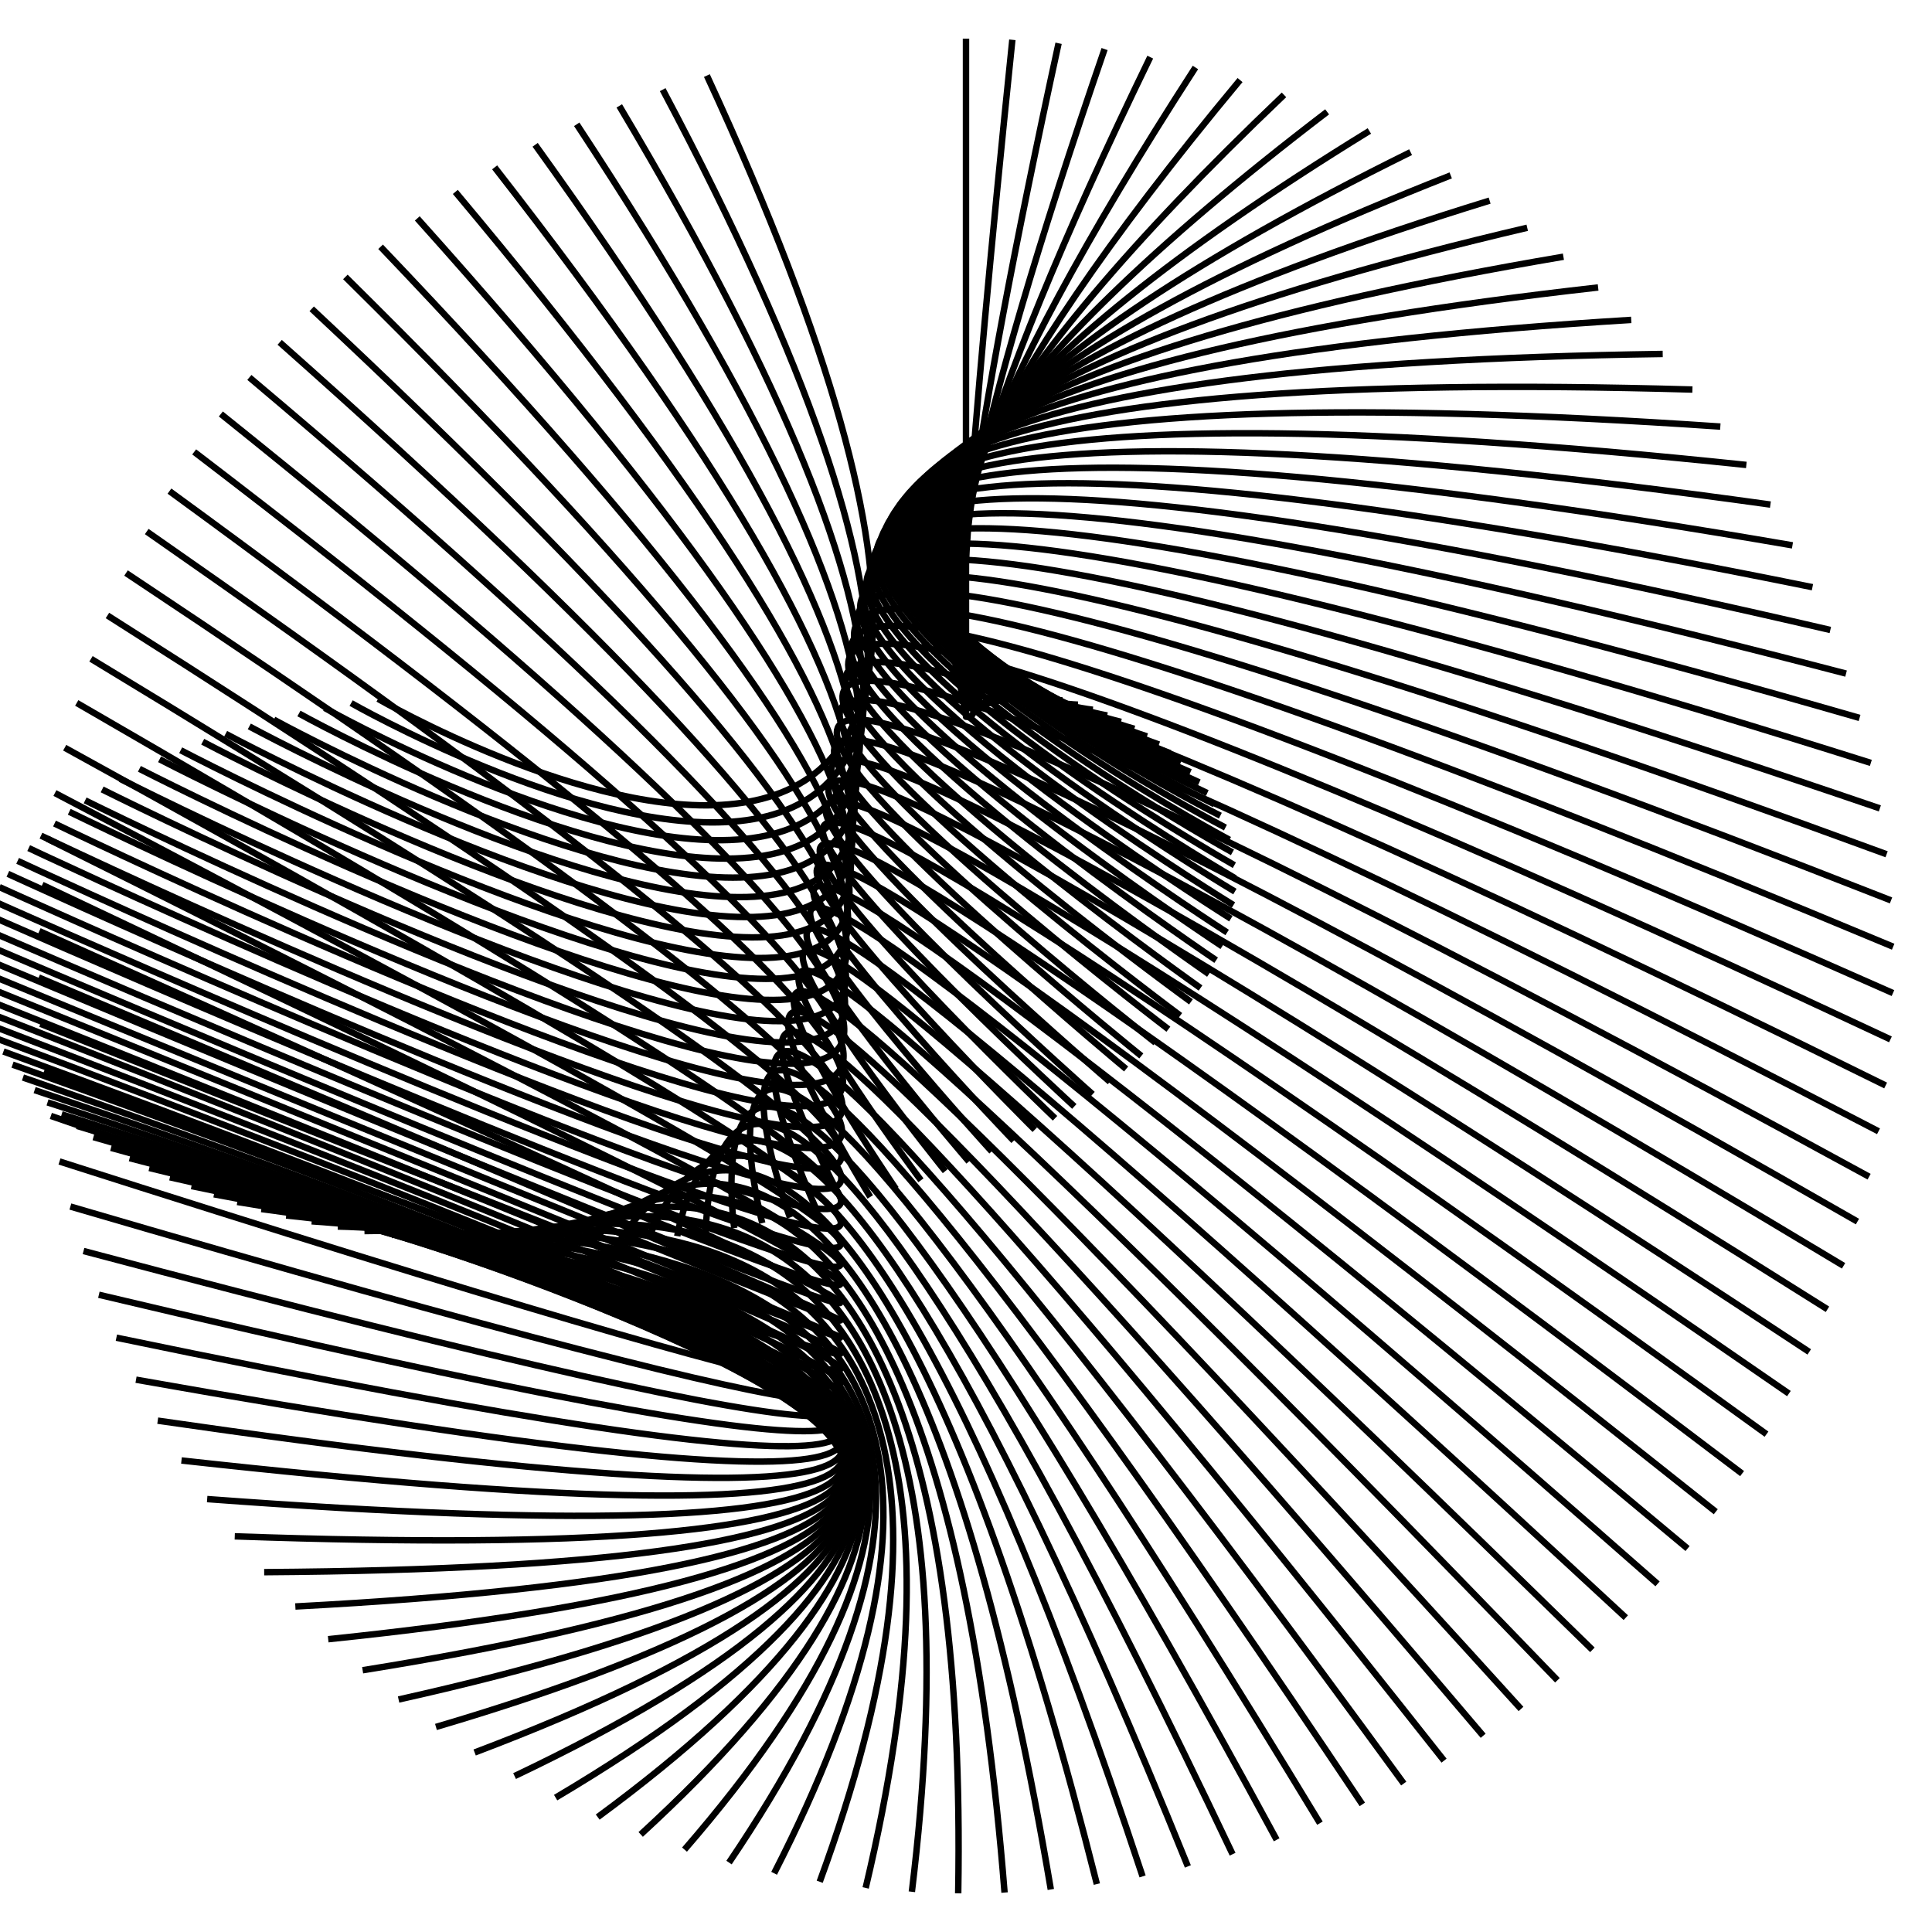 <svg id="SvgjsSvg2851" width="300" height="300" xmlns="http://www.w3.org/2000/svg" version="1.1" xmlns:xlink="http://www.w3.org/1999/xlink" xmlns:svgjs="http://svgjs.com/svgjs"><defs id="SvgjsDefs2852"></defs><path id="SvgjsPath2853" d="M 150 106.8 C 150 106.8 150 150 150 6" fill="none" stroke="black" stroke-weight="1"></path><path id="SvgjsPath2854" d="M 152.558 106.854 C 152.558 106.854 142.923 143.883 157.197 6.18" fill="none" stroke="black" stroke-weight="1"></path><path id="SvgjsPath2855" d="M 155.108 107.016 C 155.108 107.016 135.864 137.78 164.376 6.719" fill="none" stroke="black" stroke-weight="1"></path><path id="SvgjsPath2856" d="M 157.638 107.285 C 157.638 107.285 128.84 131.709 171.519 7.617" fill="none" stroke="black" stroke-weight="1"></path><path id="SvgjsPath2857" d="M 160.142 107.661 C 160.142 107.661 121.868 125.683 178.608 8.87" fill="none" stroke="black" stroke-weight="1"></path><path id="SvgjsPath2858" d="M 162.608 108.143 C 162.608 108.143 114.968 119.718 185.626 10.477" fill="none" stroke="black" stroke-weight="1"></path><path id="SvgjsPath2859" d="M 165.029 108.729 C 165.029 108.729 108.154 113.828 192.555 12.432" fill="none" stroke="black" stroke-weight="1"></path><path id="SvgjsPath2860" d="M 167.395 109.419 C 167.395 109.419 101.446 108.029 199.377 14.73" fill="none" stroke="black" stroke-weight="1"></path><path id="SvgjsPath2861" d="M 169.698 110.21 C 169.698 110.21 94.858 102.335 206.076 17.367" fill="none" stroke="black" stroke-weight="1"></path><path id="SvgjsPath2862" d="M 171.929 111.101 C 171.929 111.101 88.409 96.76 212.635 20.336" fill="none" stroke="black" stroke-weight="1"></path><path id="SvgjsPath2863" d="M 174.079 112.088 C 174.079 112.088 82.113 91.318 219.037 23.628" fill="none" stroke="black" stroke-weight="1"></path><path id="SvgjsPath2864" d="M 176.141 113.171 C 176.141 113.171 75.987 86.023 225.267 27.236" fill="none" stroke="black" stroke-weight="1"></path><path id="SvgjsPath2865" d="M 178.107 114.346 C 178.107 114.346 70.047 80.888 231.309 31.152" fill="none" stroke="black" stroke-weight="1"></path><path id="SvgjsPath2866" d="M 179.968 115.609 C 179.968 115.609 64.306 75.925 237.147 35.364" fill="none" stroke="black" stroke-weight="1"></path><path id="SvgjsPath2867" d="M 181.718 116.959 C 181.718 116.959 58.779 71.148 242.767 39.863" fill="none" stroke="black" stroke-weight="1"></path><path id="SvgjsPath2868" d="M 183.349 118.391 C 183.349 118.391 53.48 66.567 248.156 44.637" fill="none" stroke="black" stroke-weight="1"></path><path id="SvgjsPath2869" d="M 184.855 119.902 C 184.855 119.902 48.422 62.196 253.299 49.674" fill="none" stroke="black" stroke-weight="1"></path><path id="SvgjsPath2870" d="M 186.228 121.489 C 186.228 121.489 43.619 58.043 258.184 54.962" fill="none" stroke="black" stroke-weight="1"></path><path id="SvgjsPath2871" d="M 187.464 123.146 C 187.464 123.146 39.081 54.121 262.799 60.488" fill="none" stroke="black" stroke-weight="1"></path><path id="SvgjsPath2872" d="M 188.555 124.871 C 188.555 124.871 34.82 50.438 267.132 66.238" fill="none" stroke="black" stroke-weight="1"></path><path id="SvgjsPath2873" d="M 189.496 126.659 C 189.496 126.659 30.848 47.004 271.172 72.196" fill="none" stroke="black" stroke-weight="1"></path><path id="SvgjsPath2874" d="M 190.284 128.505 C 190.284 128.505 27.173 43.827 274.909 78.35" fill="none" stroke="black" stroke-weight="1"></path><path id="SvgjsPath2875" d="M 190.911 130.405 C 190.911 130.405 23.805 40.916 278.334 84.682" fill="none" stroke="black" stroke-weight="1"></path><path id="SvgjsPath2876" d="M 191.376 132.353 C 191.376 132.353 20.753 38.278 281.438 91.178" fill="none" stroke="black" stroke-weight="1"></path><path id="SvgjsPath2877" d="M 191.673 134.346 C 191.673 134.346 18.023 35.918 284.214 97.82" fill="none" stroke="black" stroke-weight="1"></path><path id="SvgjsPath2878" d="M 191.8 136.378 C 191.8 136.378 15.624 33.844 286.654 104.594" fill="none" stroke="black" stroke-weight="1"></path><path id="SvgjsPath2879" d="M 191.753 138.444 C 191.753 138.444 13.56 32.06 288.752 111.48" fill="none" stroke="black" stroke-weight="1"></path><path id="SvgjsPath2880" d="M 191.53 140.539 C 191.53 140.539 11.838 30.571 290.504 118.463" fill="none" stroke="black" stroke-weight="1"></path><path id="SvgjsPath2881" d="M 191.129 142.657 C 191.129 142.657 10.46 29.381 291.905 125.525" fill="none" stroke="black" stroke-weight="1"></path><path id="SvgjsPath2882" d="M 190.549 144.794 C 190.549 144.794 9.432 28.492 292.951 132.648" fill="none" stroke="black" stroke-weight="1"></path><path id="SvgjsPath2883" d="M 189.788 146.944 C 189.788 146.944 8.755 27.907 293.639 139.814" fill="none" stroke="black" stroke-weight="1"></path><path id="SvgjsPath2884" d="M 188.845 149.102 C 188.845 149.102 8.431 27.626 293.969 147.006" fill="none" stroke="black" stroke-weight="1"></path><path id="SvgjsPath2885" d="M 187.722 151.261 C 187.722 151.261 8.46 27.652 293.939 154.205" fill="none" stroke="black" stroke-weight="1"></path><path id="SvgjsPath2886" d="M 186.417 153.418 C 186.417 153.418 8.844 27.984 293.549 161.393" fill="none" stroke="black" stroke-weight="1"></path><path id="SvgjsPath2887" d="M 184.932 155.566 C 184.932 155.566 9.58 28.62 292.8 168.554" fill="none" stroke="black" stroke-weight="1"></path><path id="SvgjsPath2888" d="M 183.268 157.7 C 183.268 157.7 10.668 29.56 291.694 175.667" fill="none" stroke="black" stroke-weight="1"></path><path id="SvgjsPath2889" d="M 181.427 159.815 C 181.427 159.815 12.103 30.801 290.234 182.717" fill="none" stroke="black" stroke-weight="1"></path><path id="SvgjsPath2890" d="M 179.411 161.905 C 179.411 161.905 13.883 32.34 288.424 189.685" fill="none" stroke="black" stroke-weight="1"></path><path id="SvgjsPath2891" d="M 177.223 163.966 C 177.223 163.966 16.004 34.173 286.267 196.554" fill="none" stroke="black" stroke-weight="1"></path><path id="SvgjsPath2892" d="M 174.866 165.992 C 174.866 165.992 18.459 36.295 283.77 203.306" fill="none" stroke="black" stroke-weight="1"></path><path id="SvgjsPath2893" d="M 172.343 167.978 C 172.343 167.978 21.243 38.702 280.939 209.925" fill="none" stroke="black" stroke-weight="1"></path><path id="SvgjsPath2894" d="M 169.659 169.918 C 169.659 169.918 24.349 41.387 277.78 216.394" fill="none" stroke="black" stroke-weight="1"></path><path id="SvgjsPath2895" d="M 166.819 171.809 C 166.819 171.809 27.77 44.343 274.302 222.698" fill="none" stroke="black" stroke-weight="1"></path><path id="SvgjsPath2896" d="M 163.826 173.646 C 163.826 173.646 31.495 47.564 270.513 228.82" fill="none" stroke="black" stroke-weight="1"></path><path id="SvgjsPath2897" d="M 160.686 175.423 C 160.686 175.423 35.517 51.04 266.423 234.744" fill="none" stroke="black" stroke-weight="1"></path><path id="SvgjsPath2898" d="M 157.406 177.137 C 157.406 177.137 39.825 54.764 262.043 240.457" fill="none" stroke="black" stroke-weight="1"></path><path id="SvgjsPath2899" d="M 153.991 178.783 C 153.991 178.783 44.408 58.726 257.382 245.944" fill="none" stroke="black" stroke-weight="1"></path><path id="SvgjsPath2900" d="M 150.448 180.357 C 150.448 180.357 49.255 62.916 252.452 251.191" fill="none" stroke="black" stroke-weight="1"></path><path id="SvgjsPath2901" d="M 146.783 181.855 C 146.783 181.855 54.354 67.323 247.267 256.185" fill="none" stroke="black" stroke-weight="1"></path><path id="SvgjsPath2902" d="M 143.003 183.274 C 143.003 183.274 59.693 71.938 241.838 260.913" fill="none" stroke="black" stroke-weight="1"></path><path id="SvgjsPath2903" d="M 139.117 184.609 C 139.117 184.609 65.256 76.747 236.18 265.365" fill="none" stroke="black" stroke-weight="1"></path><path id="SvgjsPath2904" d="M 135.132 185.858 C 135.132 185.858 71.032 81.74 230.306 269.528" fill="none" stroke="black" stroke-weight="1"></path><path id="SvgjsPath2905" d="M 131.055 187.018 C 131.055 187.018 77.005 86.903 224.232 273.392" fill="none" stroke="black" stroke-weight="1"></path><path id="SvgjsPath2906" d="M 126.896 188.084 C 126.896 188.084 83.16 92.223 217.972 276.948" fill="none" stroke="black" stroke-weight="1"></path><path id="SvgjsPath2907" d="M 122.663 189.056 C 122.663 189.056 89.483 97.689 211.543 280.186" fill="none" stroke="black" stroke-weight="1"></path><path id="SvgjsPath2908" d="M 118.365 189.93 C 118.365 189.93 95.957 103.285 204.959 283.1" fill="none" stroke="black" stroke-weight="1"></path><path id="SvgjsPath2909" d="M 114.01 190.704 C 114.01 190.704 102.566 108.997 198.238 285.68" fill="none" stroke="black" stroke-weight="1"></path><path id="SvgjsPath2910" d="M 109.608 191.376 C 109.608 191.376 109.293 114.813 191.397 287.921" fill="none" stroke="black" stroke-weight="1"></path><path id="SvgjsPath2911" d="M 105.168 191.945 C 105.168 191.945 116.122 120.716 184.452 289.818" fill="none" stroke="black" stroke-weight="1"></path><path id="SvgjsPath2912" d="M 100.7 192.41 C 100.7 192.41 123.036 126.692 177.421 291.365" fill="none" stroke="black" stroke-weight="1"></path><path id="SvgjsPath2913" d="M 96.213 192.768 C 96.213 192.768 130.017 132.727 170.321 292.559" fill="none" stroke="black" stroke-weight="1"></path><path id="SvgjsPath2914" d="M 91.717 193.019 C 91.717 193.019 137.049 138.805 163.171 293.396" fill="none" stroke="black" stroke-weight="1"></path><path id="SvgjsPath2915" d="M 87.221 193.163 C 87.221 193.163 144.112 144.911 155.988 293.875" fill="none" stroke="black" stroke-weight="1"></path><path id="SvgjsPath2916" d="M 82.736 193.198 C 82.736 193.198 151.19 151.029 148.789 293.995" fill="none" stroke="black" stroke-weight="1"></path><path id="SvgjsPath2917" d="M 78.271 193.126 C 78.271 193.126 158.266 157.145 141.594 293.754" fill="none" stroke="black" stroke-weight="1"></path><path id="SvgjsPath2918" d="M 73.836 192.946 C 73.836 192.946 165.32 163.243 134.42 293.155" fill="none" stroke="black" stroke-weight="1"></path><path id="SvgjsPath2919" d="M 69.44 192.659 C 69.44 192.659 172.337 169.308 127.285 292.197" fill="none" stroke="black" stroke-weight="1"></path><path id="SvgjsPath2920" d="M 65.094 192.265 C 65.094 192.265 179.297 175.325 120.206 290.884" fill="none" stroke="black" stroke-weight="1"></path><path id="SvgjsPath2921" d="M 60.807 191.766 C 60.807 191.766 186.185 181.278 113.202 289.219" fill="none" stroke="black" stroke-weight="1"></path><path id="SvgjsPath2922" d="M 56.588 191.162 C 56.588 191.162 192.981 187.153 106.29 287.206" fill="none" stroke="black" stroke-weight="1"></path><path id="SvgjsPath2923" d="M 52.446 190.455 C 52.446 190.455 199.671 192.936 99.487 284.85" fill="none" stroke="black" stroke-weight="1"></path><path id="SvgjsPath2924" d="M 48.392 189.647 C 48.392 189.647 206.236 198.611 92.811 282.157" fill="none" stroke="black" stroke-weight="1"></path><path id="SvgjsPath2925" d="M 44.434 188.74 C 44.434 188.74 212.661 204.165 86.277 279.133" fill="none" stroke="black" stroke-weight="1"></path><path id="SvgjsPath2926" d="M 40.58 187.736 C 40.58 187.736 218.929 209.583 79.903 275.787" fill="none" stroke="black" stroke-weight="1"></path><path id="SvgjsPath2927" d="M 36.84 186.638 C 36.84 186.638 225.025 214.852 73.704 272.126" fill="none" stroke="black" stroke-weight="1"></path><path id="SvgjsPath2928" d="M 33.222 185.448 C 33.222 185.448 230.933 219.959 67.695 268.161" fill="none" stroke="black" stroke-weight="1"></path><path id="SvgjsPath2929" d="M 29.734 184.17 C 29.734 184.17 236.639 224.891 61.892 263.899" fill="none" stroke="black" stroke-weight="1"></path><path id="SvgjsPath2930" d="M 26.383 182.806 C 26.383 182.806 242.129 229.637 56.31 259.353" fill="none" stroke="black" stroke-weight="1"></path><path id="SvgjsPath2931" d="M 23.178 181.36 C 23.178 181.36 247.388 234.183 50.962 254.534" fill="none" stroke="black" stroke-weight="1"></path><path id="SvgjsPath2932" d="M 20.126 179.836 C 20.126 179.836 252.403 238.518 45.861 249.454" fill="none" stroke="black" stroke-weight="1"></path><path id="SvgjsPath2933" d="M 17.233 178.237 C 17.233 178.237 257.163 242.633 41.02 244.125" fill="none" stroke="black" stroke-weight="1"></path><path id="SvgjsPath2934" d="M 14.506 176.568 C 14.506 176.568 261.655 246.515 36.452 238.56" fill="none" stroke="black" stroke-weight="1"></path><path id="SvgjsPath2935" d="M 11.951 174.832 C 11.951 174.832 265.868 250.157 32.168 232.775" fill="none" stroke="black" stroke-weight="1"></path><path id="SvgjsPath2936" d="M 9.574 173.035 C 9.574 173.035 269.791 253.548 28.178 226.782" fill="none" stroke="black" stroke-weight="1"></path><path id="SvgjsPath2937" d="M 7.38 171.179 C 7.38 171.179 273.415 256.681 24.493 220.598" fill="none" stroke="black" stroke-weight="1"></path><path id="SvgjsPath2938" d="M 5.375 169.271 C 5.375 169.271 276.73 259.547 21.122 214.237" fill="none" stroke="black" stroke-weight="1"></path><path id="SvgjsPath2939" d="M 3.563 167.315 C 3.563 167.315 279.729 262.139 18.072 207.715" fill="none" stroke="black" stroke-weight="1"></path><path id="SvgjsPath2940" d="M 1.948 165.315 C 1.948 165.315 282.403 264.45 15.352 201.049" fill="none" stroke="black" stroke-weight="1"></path><path id="SvgjsPath2941" d="M 0.533 163.277 C 0.533 163.277 284.747 266.476 12.969 194.256" fill="none" stroke="black" stroke-weight="1"></path><path id="SvgjsPath2942" d="M -0.678 161.206 C -0.678 161.206 286.753 268.211 10.929 187.352" fill="none" stroke="black" stroke-weight="1"></path><path id="SvgjsPath2943" d="M -1.682 159.106 C -1.682 159.106 288.418 269.65 9.236 180.355" fill="none" stroke="black" stroke-weight="1"></path><path id="SvgjsPath2944" d="M -2.477 156.984 C -2.477 156.984 289.737 270.79 7.894 173.281" fill="none" stroke="black" stroke-weight="1"></path><path id="SvgjsPath2945" d="M -3.062 154.845 C -3.062 154.845 290.707 271.628 6.908 166.15" fill="none" stroke="black" stroke-weight="1"></path><path id="SvgjsPath2946" d="M -3.434 152.693 C -3.434 152.693 291.325 272.162 6.28 158.978" fill="none" stroke="black" stroke-weight="1"></path><path id="SvgjsPath2947" d="M -3.593 150.535 C -3.593 150.535 291.589 272.391 6.011 151.784" fill="none" stroke="black" stroke-weight="1"></path><path id="SvgjsPath2948" d="M -3.54 148.376 C -3.54 148.376 291.5 272.313 6.102 144.585" fill="none" stroke="black" stroke-weight="1"></path><path id="SvgjsPath2949" d="M -3.273 146.22 C -3.273 146.22 291.057 271.931 6.552 137.4" fill="none" stroke="black" stroke-weight="1"></path><path id="SvgjsPath2950" d="M -2.793 144.074 C -2.793 144.074 290.261 271.243 7.361 130.246" fill="none" stroke="black" stroke-weight="1"></path><path id="SvgjsPath2951" d="M -2.102 141.943 C -2.102 141.943 289.115 270.252 8.527 123.142" fill="none" stroke="black" stroke-weight="1"></path><path id="SvgjsPath2952" d="M -1.201 139.832 C -1.201 139.832 287.621 268.961 10.046 116.105" fill="none" stroke="black" stroke-weight="1"></path><path id="SvgjsPath2953" d="M -0.093 137.746 C -0.093 137.746 285.784 267.372 11.915 109.153" fill="none" stroke="black" stroke-weight="1"></path><path id="SvgjsPath2954" d="M 1.221 135.691 C 1.221 135.691 283.606 265.49 14.129 102.302" fill="none" stroke="black" stroke-weight="1"></path><path id="SvgjsPath2955" d="M 2.738 133.671 C 2.738 133.671 281.095 263.32 16.683 95.571" fill="none" stroke="black" stroke-weight="1"></path><path id="SvgjsPath2956" d="M 4.453 131.693 C 4.453 131.693 278.257 260.866 19.57 88.976" fill="none" stroke="black" stroke-weight="1"></path><path id="SvgjsPath2957" d="M 6.363 129.76 C 6.363 129.76 275.097 258.135 22.783 82.534" fill="none" stroke="black" stroke-weight="1"></path><path id="SvgjsPath2958" d="M 8.464 127.878 C 8.464 127.878 271.625 255.134 26.313 76.26" fill="none" stroke="black" stroke-weight="1"></path><path id="SvgjsPath2959" d="M 10.75 126.051 C 10.75 126.051 267.849 251.87 30.153 70.17" fill="none" stroke="black" stroke-weight="1"></path><path id="SvgjsPath2960" d="M 13.218 124.284 C 13.218 124.284 263.778 248.351 34.293 64.28" fill="none" stroke="black" stroke-weight="1"></path><path id="SvgjsPath2961" d="M 15.86 122.581 C 15.86 122.581 259.423 244.586 38.722 58.604" fill="none" stroke="black" stroke-weight="1"></path><path id="SvgjsPath2962" d="M 18.672 120.947 C 18.672 120.947 254.795 240.585 43.429 53.157" fill="none" stroke="black" stroke-weight="1"></path><path id="SvgjsPath2963" d="M 21.646 119.385 C 21.646 119.385 249.905 236.358 48.402 47.952" fill="none" stroke="black" stroke-weight="1"></path><path id="SvgjsPath2964" d="M 24.776 117.9 C 24.776 117.9 244.764 231.915 53.629 43.001" fill="none" stroke="black" stroke-weight="1"></path><path id="SvgjsPath2965" d="M 28.056 116.496 C 28.056 116.496 239.387 227.267 59.098 38.319" fill="none" stroke="black" stroke-weight="1"></path><path id="SvgjsPath2966" d="M 31.477 115.174 C 31.477 115.174 233.787 222.426 64.793 33.915" fill="none" stroke="black" stroke-weight="1"></path><path id="SvgjsPath2967" d="M 35.032 113.94 C 35.032 113.94 227.977 217.404 70.701 29.801" fill="none" stroke="black" stroke-weight="1"></path><path id="SvgjsPath2968" d="M 38.712 112.796 C 38.712 112.796 221.972 212.213 76.808 25.988" fill="none" stroke="black" stroke-weight="1"></path><path id="SvgjsPath2969" d="M 42.511 111.746 C 42.511 111.746 215.788 206.867 83.097 22.485" fill="none" stroke="black" stroke-weight="1"></path><path id="SvgjsPath2970" d="M 46.418 110.79 C 46.418 110.79 209.439 201.379 89.554 19.301" fill="none" stroke="black" stroke-weight="1"></path><path id="SvgjsPath2971" d="M 50.426 109.933 C 50.426 109.933 202.941 195.763 96.162 16.443" fill="none" stroke="black" stroke-weight="1"></path><path id="SvgjsPath2972" d="M 54.525 109.176 C 54.525 109.176 196.311 190.032 102.904 13.919" fill="none" stroke="black" stroke-weight="1"></path><path id="SvgjsPath2973" d="M 58.707 108.521 C 58.707 108.521 189.565 184.2 109.764 11.735" fill="none" stroke="black" stroke-weight="1"></path></svg>